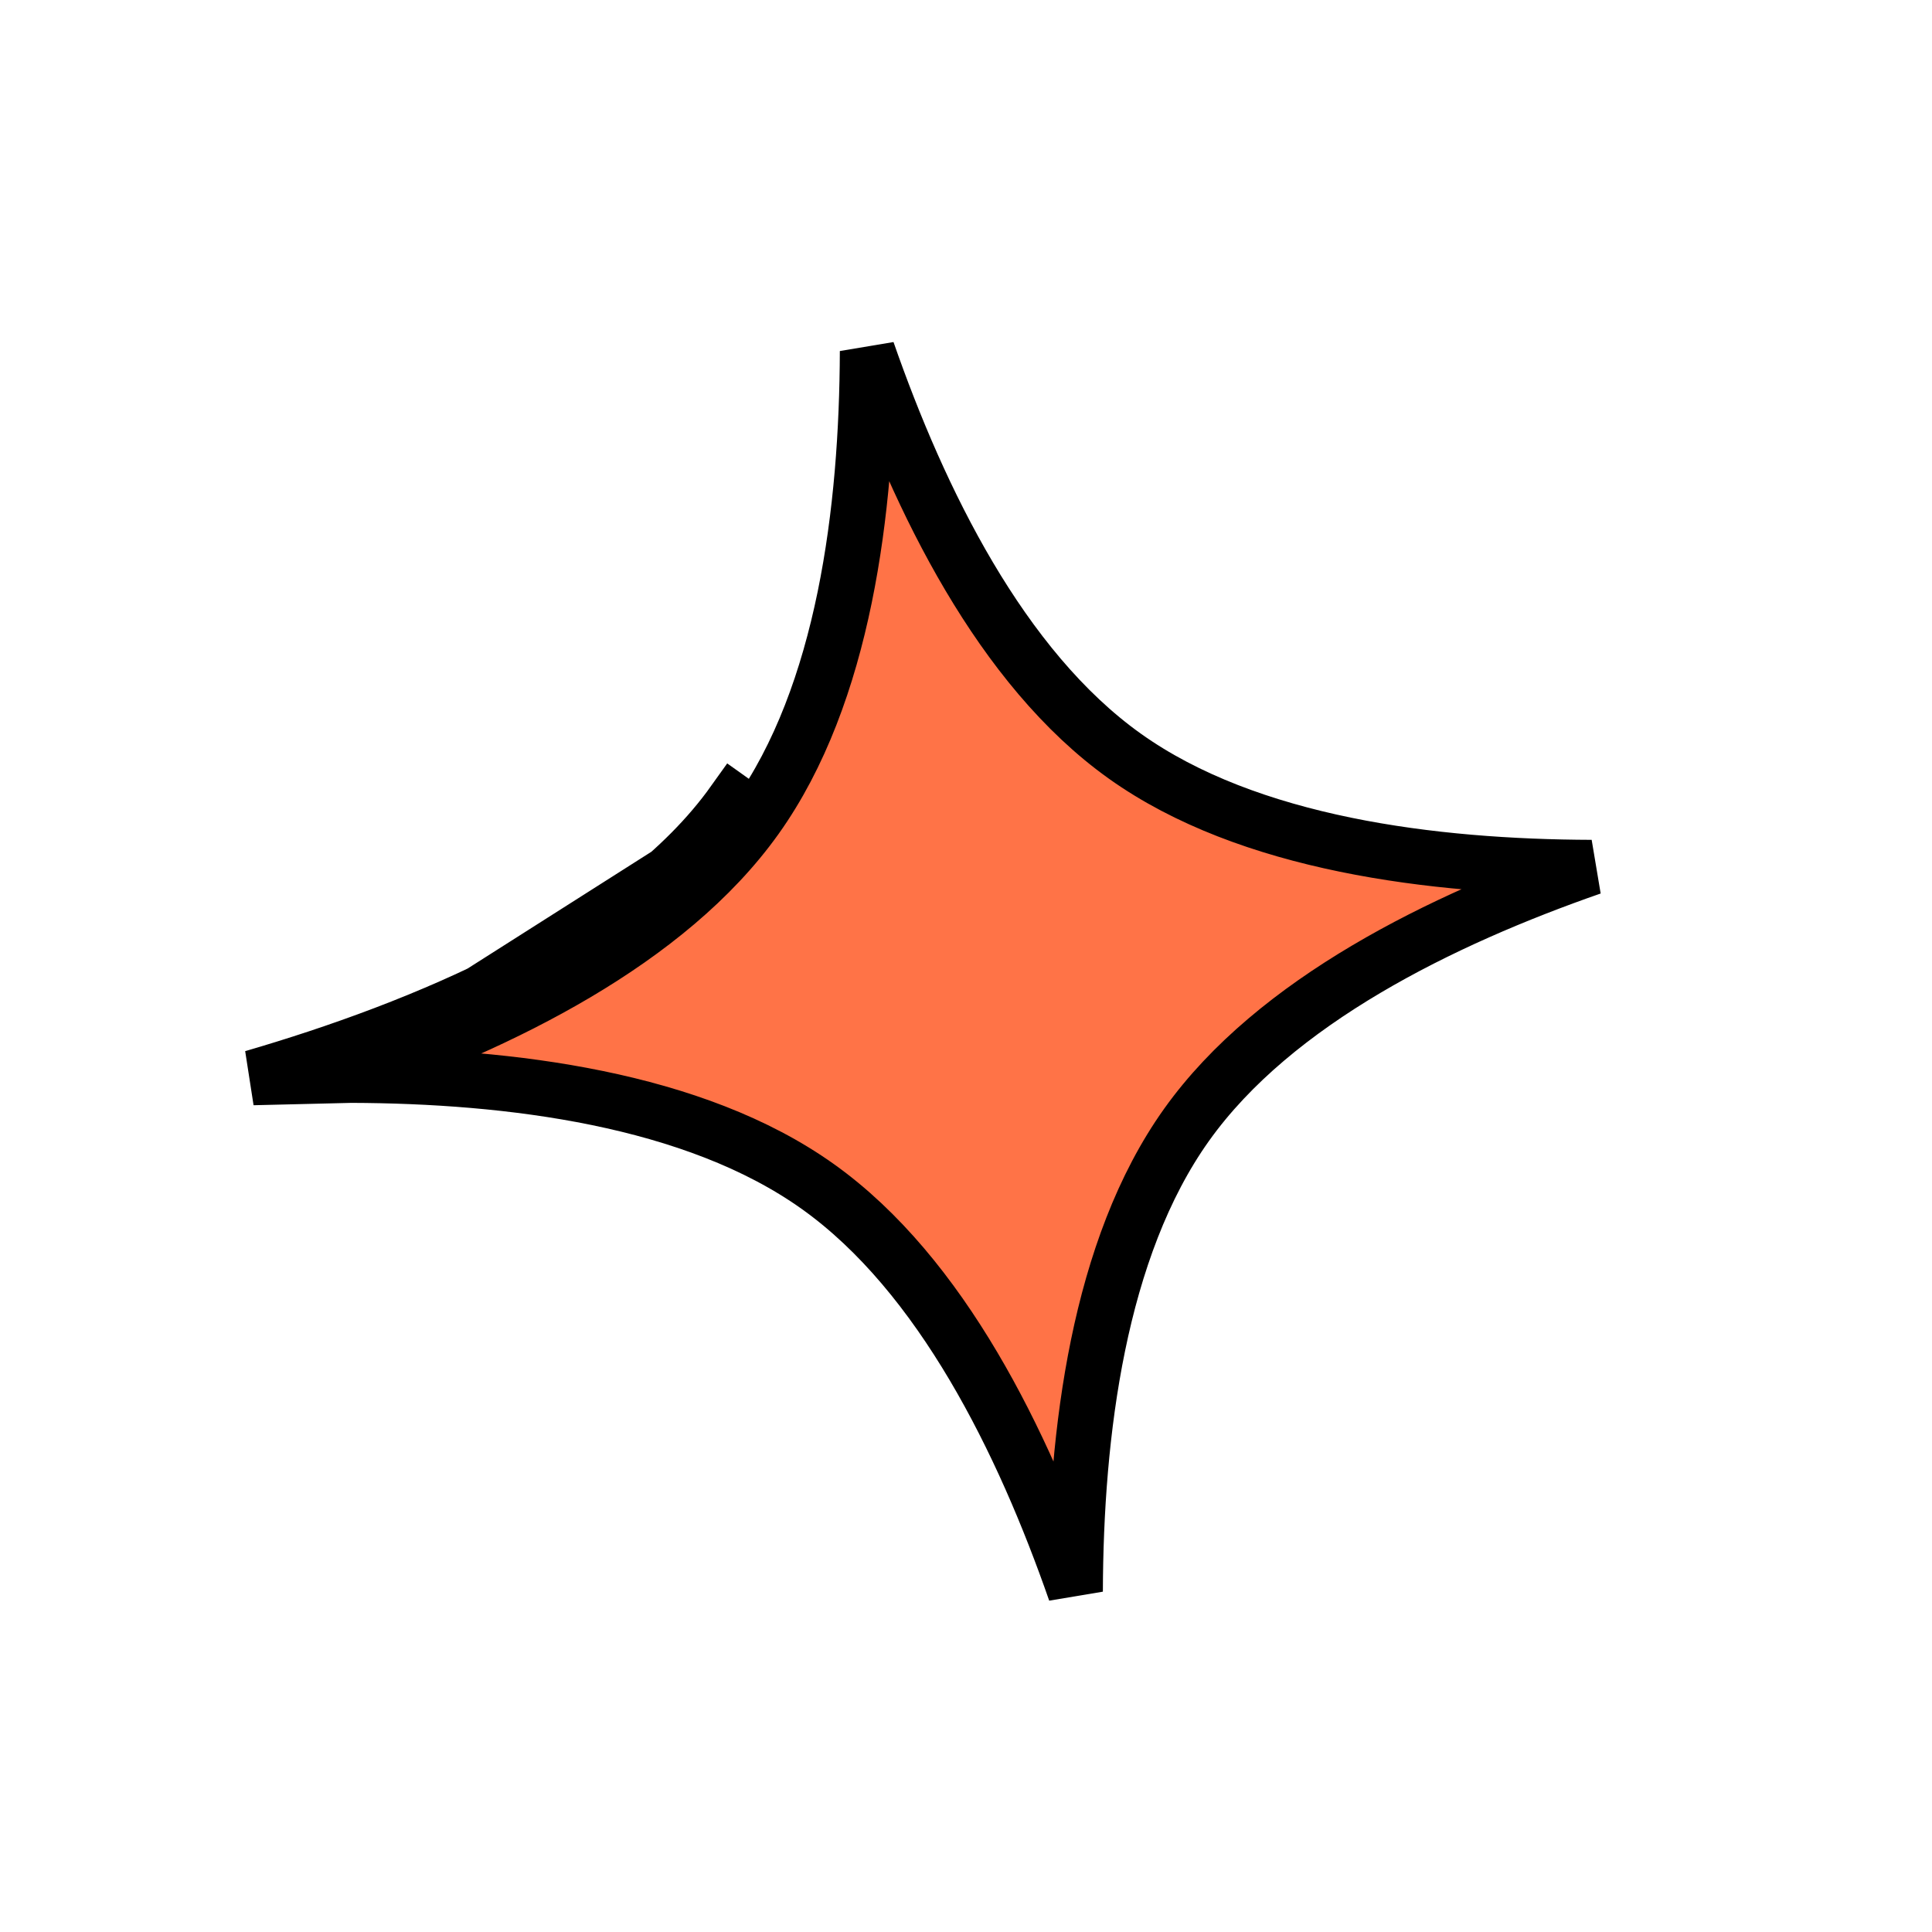 <svg width="70" height="70" viewBox="0 0 70 70" fill="none" xmlns="http://www.w3.org/2000/svg">
<path d="M12.722 38.959C18.44 38.977 25.152 39.795 29.634 42.992C34.117 46.188 37.078 52.266 38.959 57.666C38.977 51.948 39.795 45.236 42.992 40.754C46.188 36.271 52.266 33.31 57.666 31.429C51.948 31.411 45.236 30.593 40.754 27.396C36.271 24.2 33.31 18.122 31.429 12.722C31.411 18.44 30.593 25.152 27.396 29.634C27.396 29.634 27.396 29.634 27.396 29.634M12.722 38.959L9.163 39.045C15.223 37.279 22.952 34.145 26.582 29.054L27.396 29.634M12.722 38.959C18.122 37.078 24.2 34.117 27.396 29.634M12.722 38.959L27.396 29.634" fill="#FF7347" stroke="black" stroke-width="2"/>
</svg>
